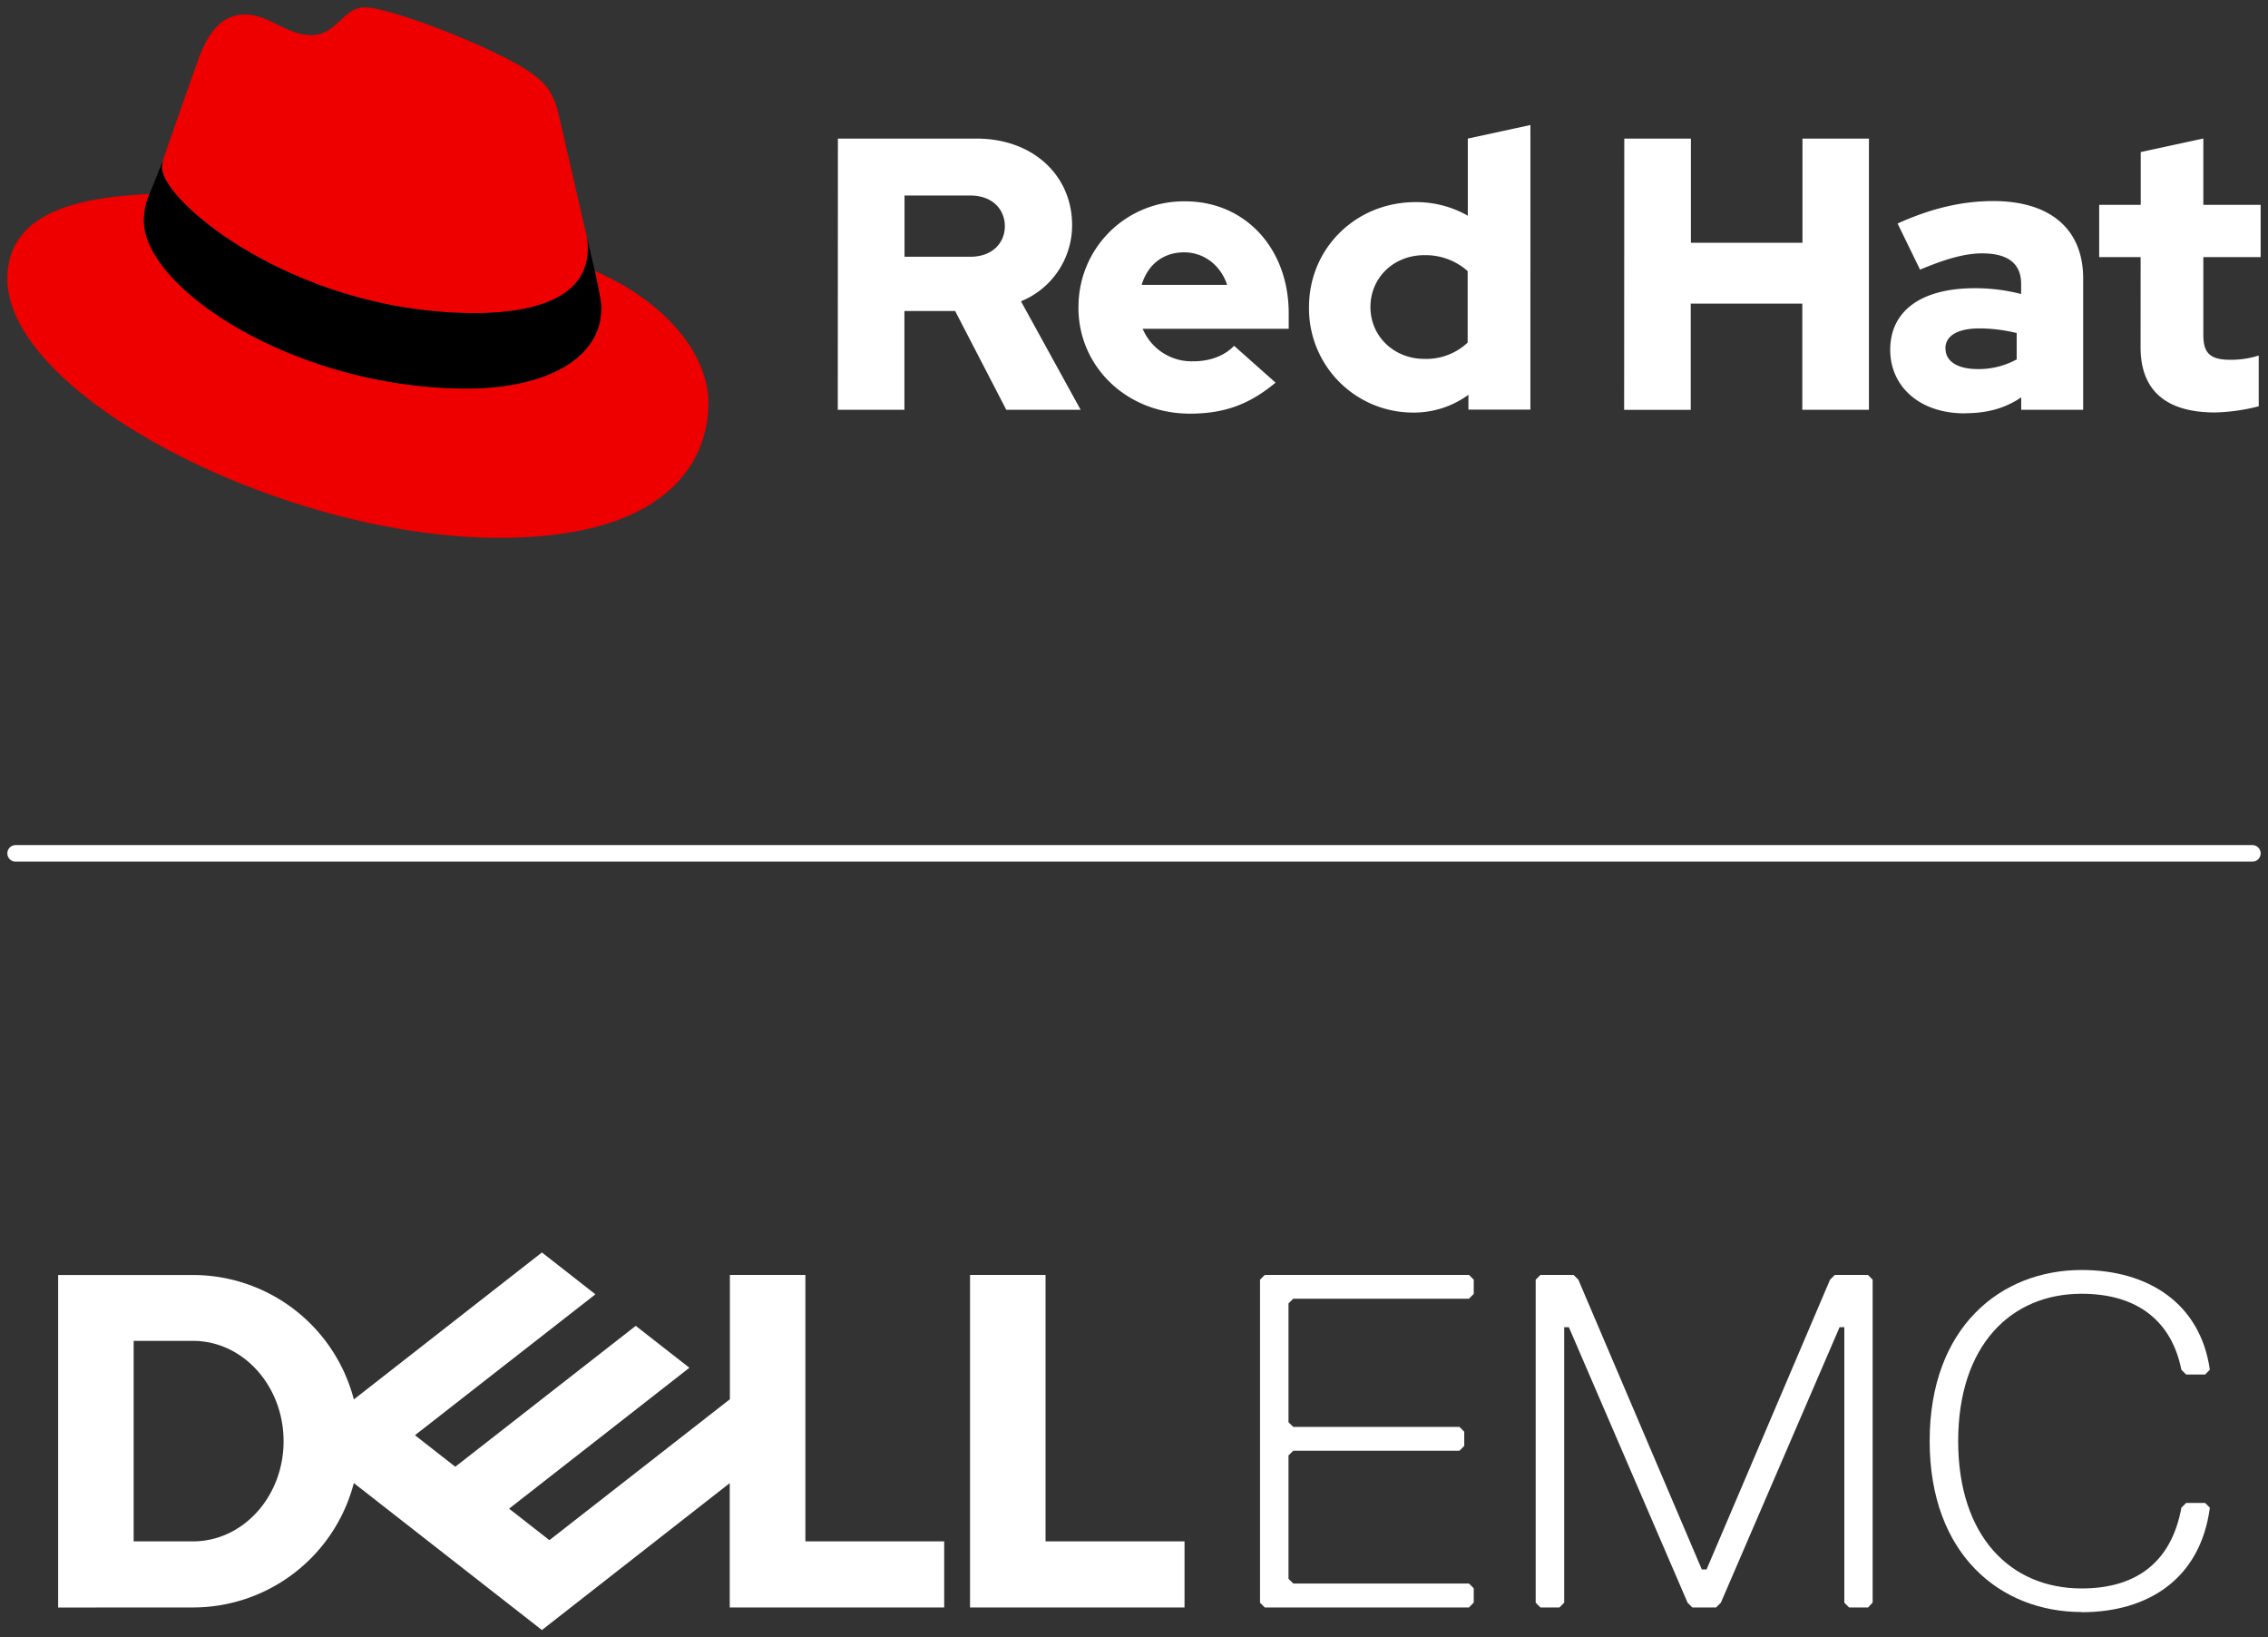 <svg xmlns="http://www.w3.org/2000/svg" viewBox="0 0 615.84 444.5"><rect x="0" y="0" width="615.84" height="444.5" fill="#333333" stroke="none"/><defs><style>.cls-1{fill:#e00;}.cls-2{fill:#fff;}</style></defs><title>Logo-Red_Hat-Dell_EMC-B-Reverse-RGB-RGB</title><g id="Guides"><path class="cls-1" d="M129,85c12.51,0,30.61-2.58,30.61-17.46a14,14,0,0,0-.31-3.42l-7.45-32.36c-1.72-7.12-3.23-10.35-15.73-16.6C126.39,10.19,105.26,2,99,2c-5.82,0-7.55,7.54-14.45,7.54-6.68,0-11.64-5.6-17.89-5.6-6,0-9.91,4.09-12.93,12.5,0,0-8.41,23.72-9.49,27.16A6.43,6.43,0,0,0,44,45.54C44,54.76,80.33,85,129,85m32.55-11.42c1.73,8.19,1.73,9.05,1.73,10.13,0,14-15.74,21.77-36.43,21.77C80,105.47,39.08,78.1,39.08,60a18.45,18.45,0,0,1,1.51-7.33C23.77,53.52,2,56.54,2,75.72,2,107.2,76.59,146,135.65,146c45.28,0,56.7-20.48,56.7-36.65,0-12.72-11-27.16-30.83-35.78"/><path d="M161.52,73.57c1.73,8.19,1.73,9.05,1.73,10.13,0,14-15.74,21.77-36.43,21.77C80,105.47,39.08,78.1,39.08,60a18.45,18.45,0,0,1,1.51-7.33l3.66-9.06A6.43,6.43,0,0,0,44,45.54C44,54.76,80.33,85,129,85c12.51,0,30.61-2.58,30.61-17.46a14,14,0,0,0-.31-3.42Z"/><path class="cls-2" d="M581.24,94.3c0,11.89,7.15,17.67,20.19,17.67a52.11,52.11,0,0,0,11.89-1.68V96.51a24.84,24.84,0,0,1-7.68,1.16c-5.37,0-7.36-1.68-7.36-6.73V69.8h15.56V55.6H598.28v-18l-17,3.68V55.6H570V69.8h11.25Zm-53,.32c0-3.68,3.69-5.47,9.26-5.47a43.12,43.12,0,0,1,10.1,1.26v7.15A21.51,21.51,0,0,1,537,100.19c-5.46,0-8.73-2.1-8.73-5.57m5.2,17.56c6,0,10.84-1.26,15.36-4.31v3.37h16.82V75.58c0-13.56-9.14-21-24.39-21-8.52,0-16.94,2-26,6.1l6.1,12.52c6.52-2.74,12-4.42,16.83-4.42,7,0,10.62,2.73,10.62,8.31v2.73a49.53,49.53,0,0,0-12.62-1.58c-14.31,0-22.93,6-22.93,16.73,0,9.78,7.78,17.24,20.19,17.24m-92.44-.94h18.09V82.42h30.29v28.82h18.09V37.62H489.43V65.91H459.14V37.62H441.05ZM372.12,83.37c0-8,6.31-14.1,14.62-14.1a17.22,17.22,0,0,1,11.78,4.32V93a16.36,16.36,0,0,1-11.78,4.42c-8.2,0-14.62-6.1-14.62-14.09m26.61,27.87h16.83V33.94l-17,3.68V58.55a28.3,28.3,0,0,0-14.2-3.68c-16.19,0-28.92,12.51-28.92,28.5A28.25,28.25,0,0,0,383.8,112a25.12,25.12,0,0,0,14.93-4.83Zm-77.19-42.7c5.36,0,9.88,3.47,11.67,8.83H310c1.68-5.57,5.89-8.83,11.57-8.83M292.83,83.47c0,16.2,13.25,28.82,30.28,28.82,9.36,0,16.2-2.53,23.25-8.42l-11.26-10c-2.63,2.74-6.52,4.21-11.14,4.21a14.39,14.39,0,0,1-13.68-8.83h39.65V85.05c0-17.67-11.88-30.39-28.08-30.39a28.57,28.57,0,0,0-29,28.81M263.49,53.08c6,0,9.36,3.78,9.36,8.31s-3.37,8.31-9.36,8.31H245.61V53.08Zm-36,58.16h18.09V84.42h13.77l13.89,26.82h20.19l-16.2-29.45a22.27,22.27,0,0,0,13.88-20.72c0-13.25-10.41-23.45-26-23.45H227.52Z"/><path class="cls-2" d="M565.24,437.66c18,0,32.24-9,34.81-28.37L598.77,408h-5.16l-1.29,1.29c-2.58,14.18-11.61,21.92-27.08,21.92-19.35,0-33.53-14.18-33.53-40s14.18-40,33.53-40c15.47,0,24.5,7.73,27.08,20.63l1.29,1.29h5.16l1.28-1.29c-2.57-18.05-16.76-27.08-34.81-27.08-21.93,0-41.27,15.48-41.27,46.42s19.34,46.43,41.27,46.43m-56.75-2.58V347.39l-1.28-1.29h-9l-1.29,1.29-33.53,78.66h-1.29l-33.53-78.66-1.29-1.29h-9l-1.29,1.29v87.69l1.29,1.29h5.16l1.29-1.29V360.29H426l32.24,74.79,1.29,1.29h6.45l1.29-1.29,32.24-74.79h1.29v74.79l1.29,1.29h5.16Zm-108.32,0v-3.87l-1.29-1.29H351.17l-1.3-1.29V395.1l1.3-1.28H396.3l1.29-1.3v-3.86l-1.29-1.3H351.17l-1.3-1.28V353.84l1.3-1.29h47.71l1.29-1.29v-3.87l-1.29-1.29H343.43l-1.29,1.29v87.69l1.29,1.29h55.45Z"/><path class="cls-2" d="M321.64,418.43v17.94H263.4V346.1h20.5v72.33ZM263.4,346.1h20.5M52.38,436.37a45.15,45.15,0,0,0,43.7-33.77l51.07,39.9,51-39.88v33.75h58.23V418.43H218.69V346.1h-20.5v33.75l-49,38.25-10.95-8.55,23.44-18.31,25.52-19.94-14.57-11.38-49,38.25-10.95-8.56,49-38.25L147.15,340l-51.07,39.9a45.16,45.16,0,0,0-43.7-33.78H15.79v90.27ZM36.29,418.43V364H52.38C66,364,77,376.22,77,391.24s-11,27.19-24.63,27.19Z"/><path class="cls-2" d="M611.59,233.91H4.25a2.25,2.25,0,0,1,0-4.5H611.59a2.25,2.25,0,0,1,0,4.5Z"/></g></svg>